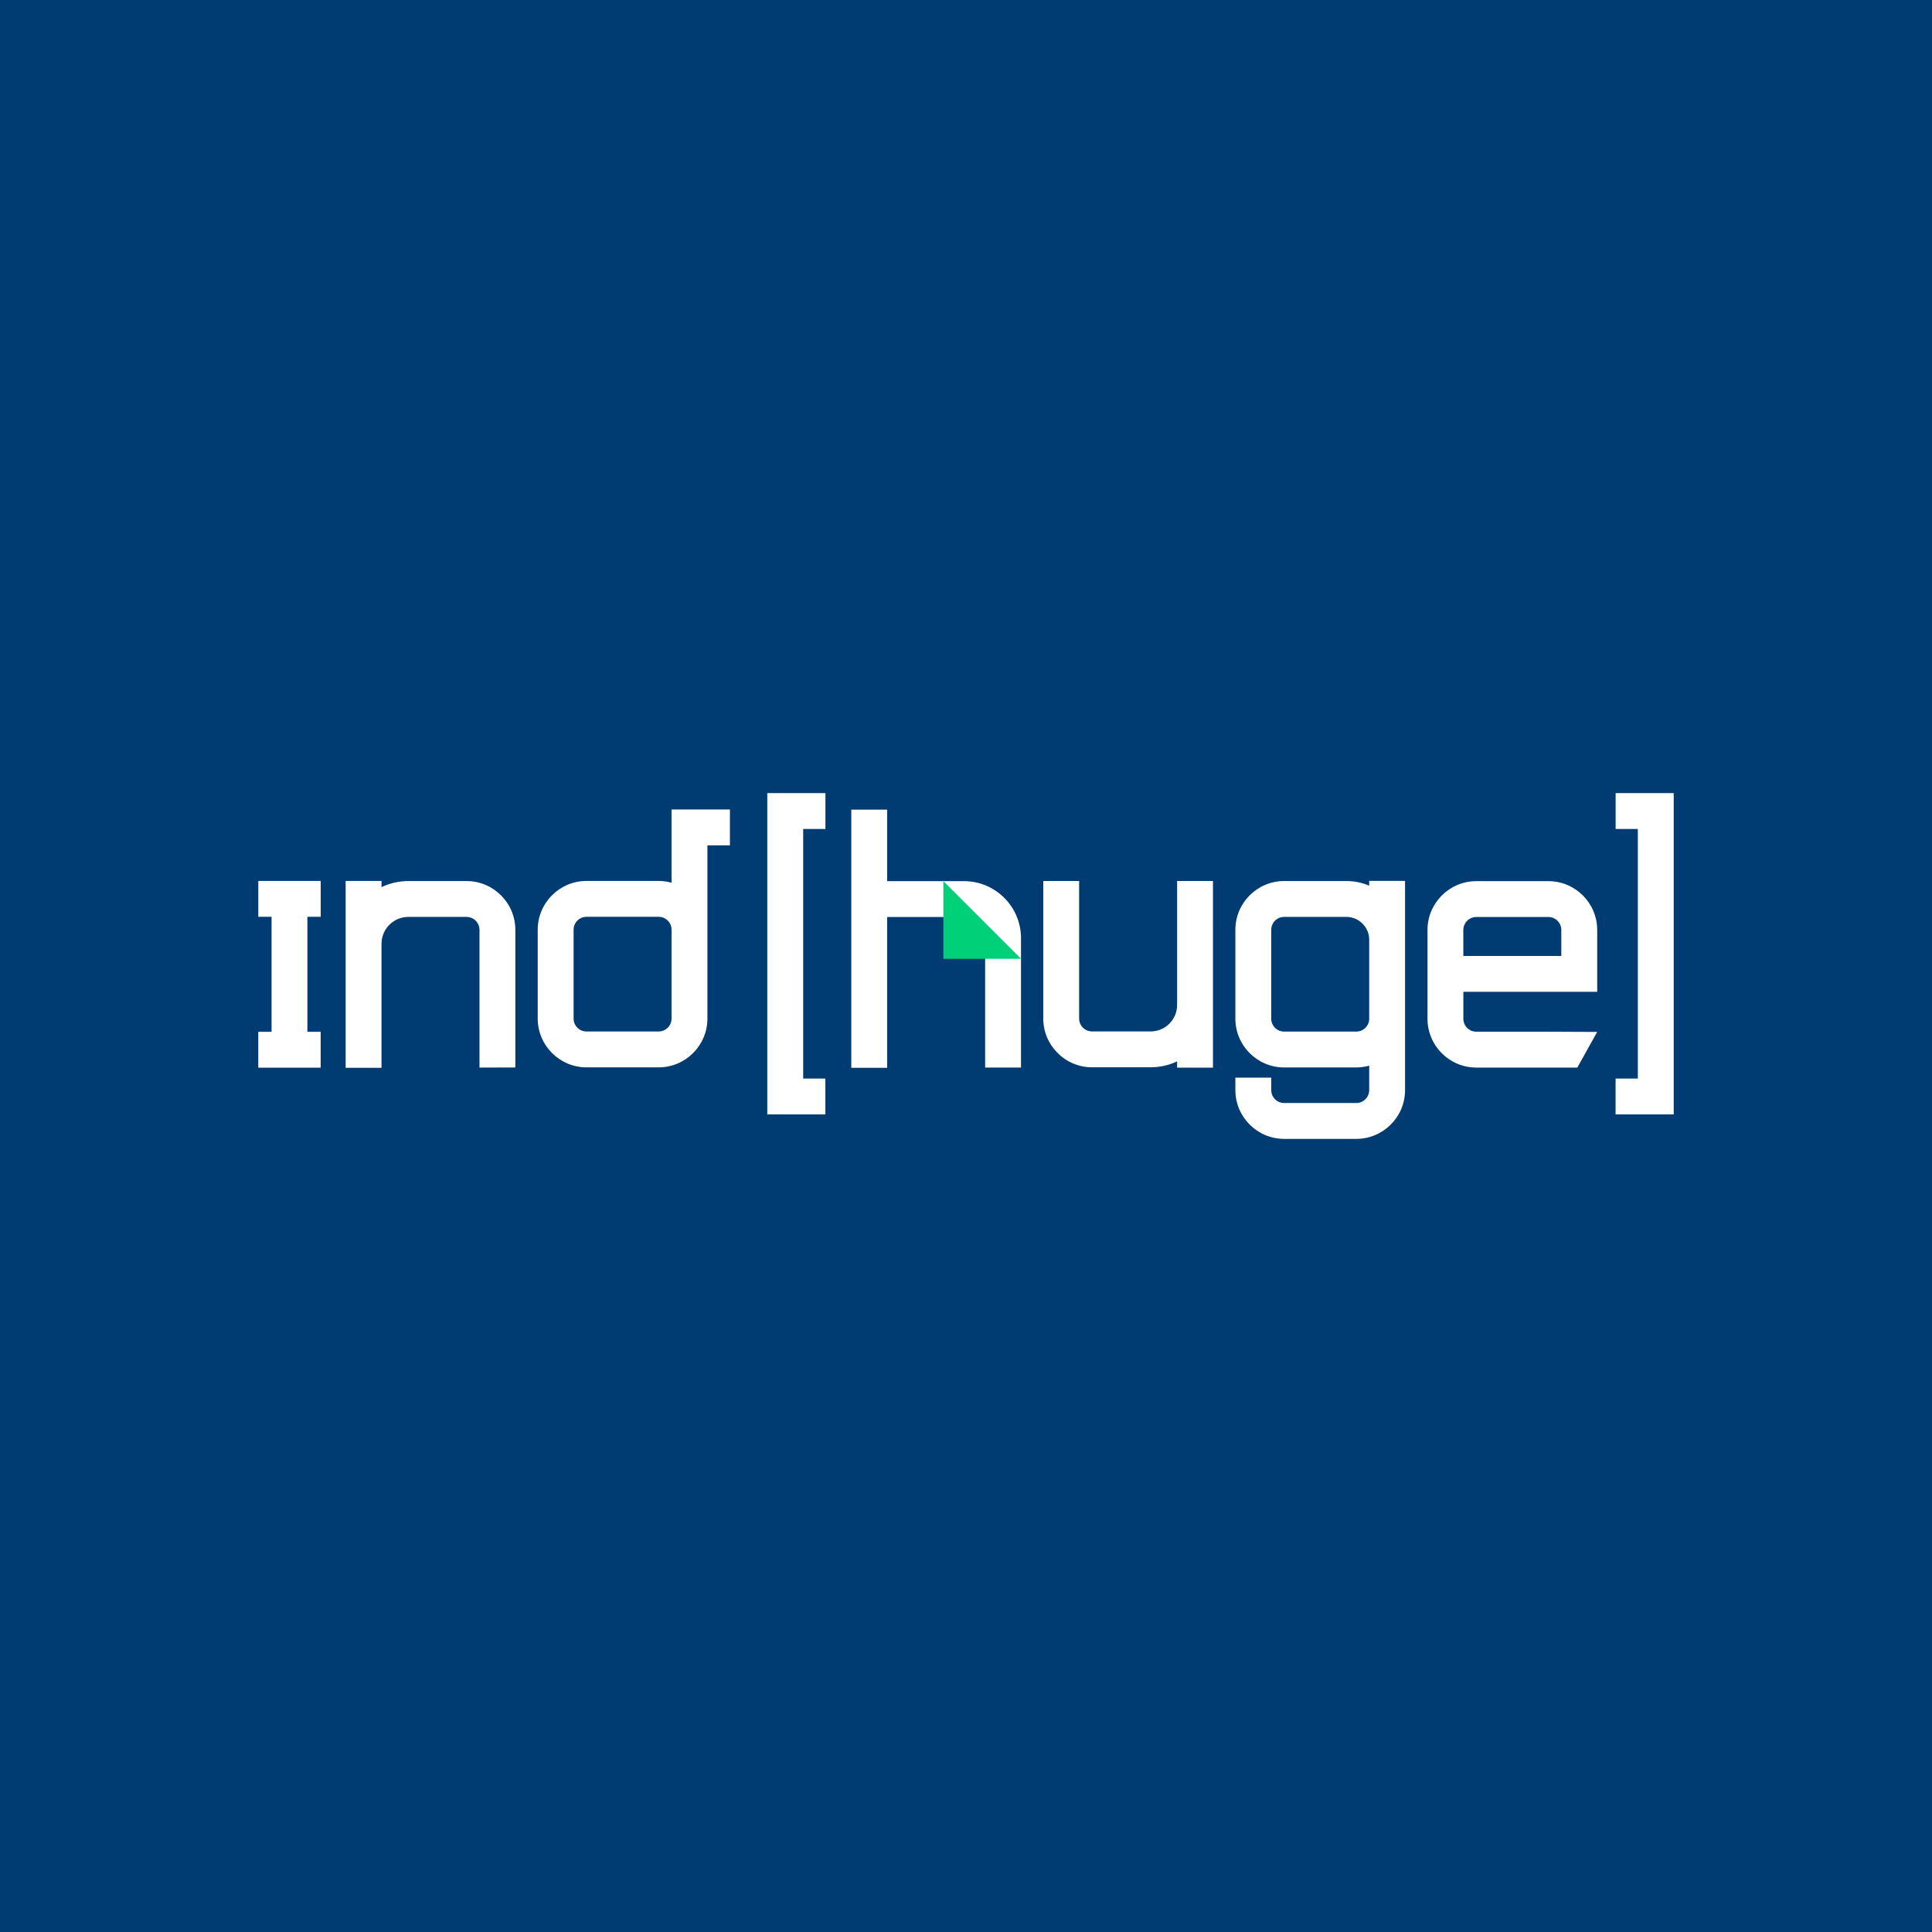 <?xml version="1.0" encoding="UTF-8"?>
<svg id="Camada_1" data-name="Camada 1" xmlns="http://www.w3.org/2000/svg" viewBox="0 0 1080 1080">
  <defs>
    <style>
      .cls-1 {
        fill: #fff;
      }

      .cls-1, .cls-2, .cls-3 {
        stroke-width: 0px;
      }

      .cls-2 {
        fill: #00d077;
      }

      .cls-3 {
        fill: #003c71;
      }
    </style>
  </defs>
  <rect class="cls-3" x="0" width="1080" height="1080"/>
  <g>
    <path class="cls-1" d="m538.86,492.56h-42.93v-39.97h-20.05v144.31h20.05v-84.29h42.93c6.53,0,11.84,5.31,11.84,11.84v52.28c0,6.68,0,13.37,0,20.05h20.05v-72.33c0-17.58-14.31-31.89-31.89-31.89Z"/>
    <g>
      <polygon class="cls-1" points="935.62 602.92 935.62 443.44 935.59 443.44 935.59 443.35 903.15 443.35 903.15 463.4 915.56 463.4 915.56 602.92 903.12 602.92 903.12 622.97 935.62 622.97 935.62 602.92 935.62 602.92"/>
      <polygon class="cls-1" points="428.92 463.4 428.92 622.89 428.95 622.89 428.95 622.97 461.39 622.97 461.39 602.92 448.98 602.92 448.98 463.4 461.42 463.4 461.42 443.35 428.92 443.35 428.92 463.4 428.92 463.4"/>
    </g>
    <path class="cls-1" d="m260.79,492.51h-32.51c-5.37,0-10.45,1.24-15.01,3.41v-3.47h-20.05v104.46h20.05v-69.34c0-8.28,6.73-15.01,15.01-15.01h32.51c4,0,7.25,3.25,7.25,7.25v56.86c0,6.7,0,13.41,0,20.11,6.68-.02,13.36-.04,20.04-.06v-76.91c0-15.06-12.25-27.3-27.31-27.3Z"/>
    <path class="cls-1" d="m892.84,519.84c0-15.04-12.24-27.27-27.27-27.27h-40.32c-15.04,0-27.27,12.24-27.27,27.27v49.67c0,15.04,12.24,27.27,27.27,27.27h40.32c5.39,0,10.78,0,16.17,0,3.7-6.64,7.39-13.29,11.09-19.93-9.09-.04-18.17-.08-27.26-.12h-40.32c-3.98,0-7.22-3.24-7.22-7.22v-15.08h74.82v-.69h0v-33.9Zm-74.82,0c0-3.98,3.24-7.22,7.22-7.22h40.32c3.98,0,7.22,3.24,7.22,7.22v14.54h-54.77v-14.54Z"/>
    <path class="cls-1" d="m658.01,559.63h0v2.17c0,8.14-6.62,14.77-14.77,14.77h-32.78c-3.98,0-7.22-3.24-7.22-7.22v-76.87h-20.05v76.87c0,15.04,12.24,27.27,27.27,27.27h32.78c5.28,0,10.28-1.19,14.77-3.3v3.49h20.05v-104.34h-20.05v67.16Z"/>
    <path class="cls-1" d="m375.54,452.53h-.14v40.92c-2.3-.63-4.72-1-7.22-1h-40.32c-15.04,0-27.27,12.24-27.27,27.27v49.67c0,15.04,12.24,27.27,27.27,27.27h40.32c15.04,0,27.27-12.24,27.27-27.27v-96.83h12.58v-20.05h-32.49v.03Zm-.14,116.86c0,3.98-3.24,7.22-7.22,7.22h-40.32c-3.98,0-7.22-3.24-7.22-7.22v-49.67c0-3.98,3.24-7.22,7.22-7.22h40.32c3.98,0,7.22,3.24,7.22,7.22v49.67Z"/>
    <path class="cls-1" d="m765.39,495.09c-3.93-1.67-8.25-2.59-12.78-2.59h-34.76c-15.04,0-27.27,12.24-27.27,27.27v49.67c0,15.04,12.24,27.27,27.27,27.27h40.32c2.5,0,4.92-.37,7.22-1v13.66c0,3.98-3.24,7.22-7.22,7.22h-40.32c-3.98,0-7.22-3.24-7.22-7.22v-6.95h-20.05v6.95c0,15.04,12.24,27.27,27.27,27.27h40.32c15.04,0,27.27-12.24,27.27-27.27v-12.48h0v-104.46h-20.05v2.65Zm-7.22,81.58h-40.32c-3.98,0-7.22-3.24-7.22-7.22v-49.67c0-3.98,3.24-7.22,7.22-7.22h34.76c7.05,0,12.78,5.73,12.78,12.78v44.11c0,3.98-3.24,7.22-7.22,7.22Z"/>
    <polygon class="cls-1" points="144.4 512.5 151.81 512.5 151.81 576.79 144.38 576.79 144.38 596.84 151.81 596.84 171.83 596.84 179.26 596.84 179.26 576.79 171.83 576.79 171.83 512.5 179.27 512.5 179.27 492.45 144.4 492.45 144.4 512.5"/>
    <polyline class="cls-2" points="570.75 535.97 527.34 535.97 527.34 492.56"/>
  </g>
</svg>